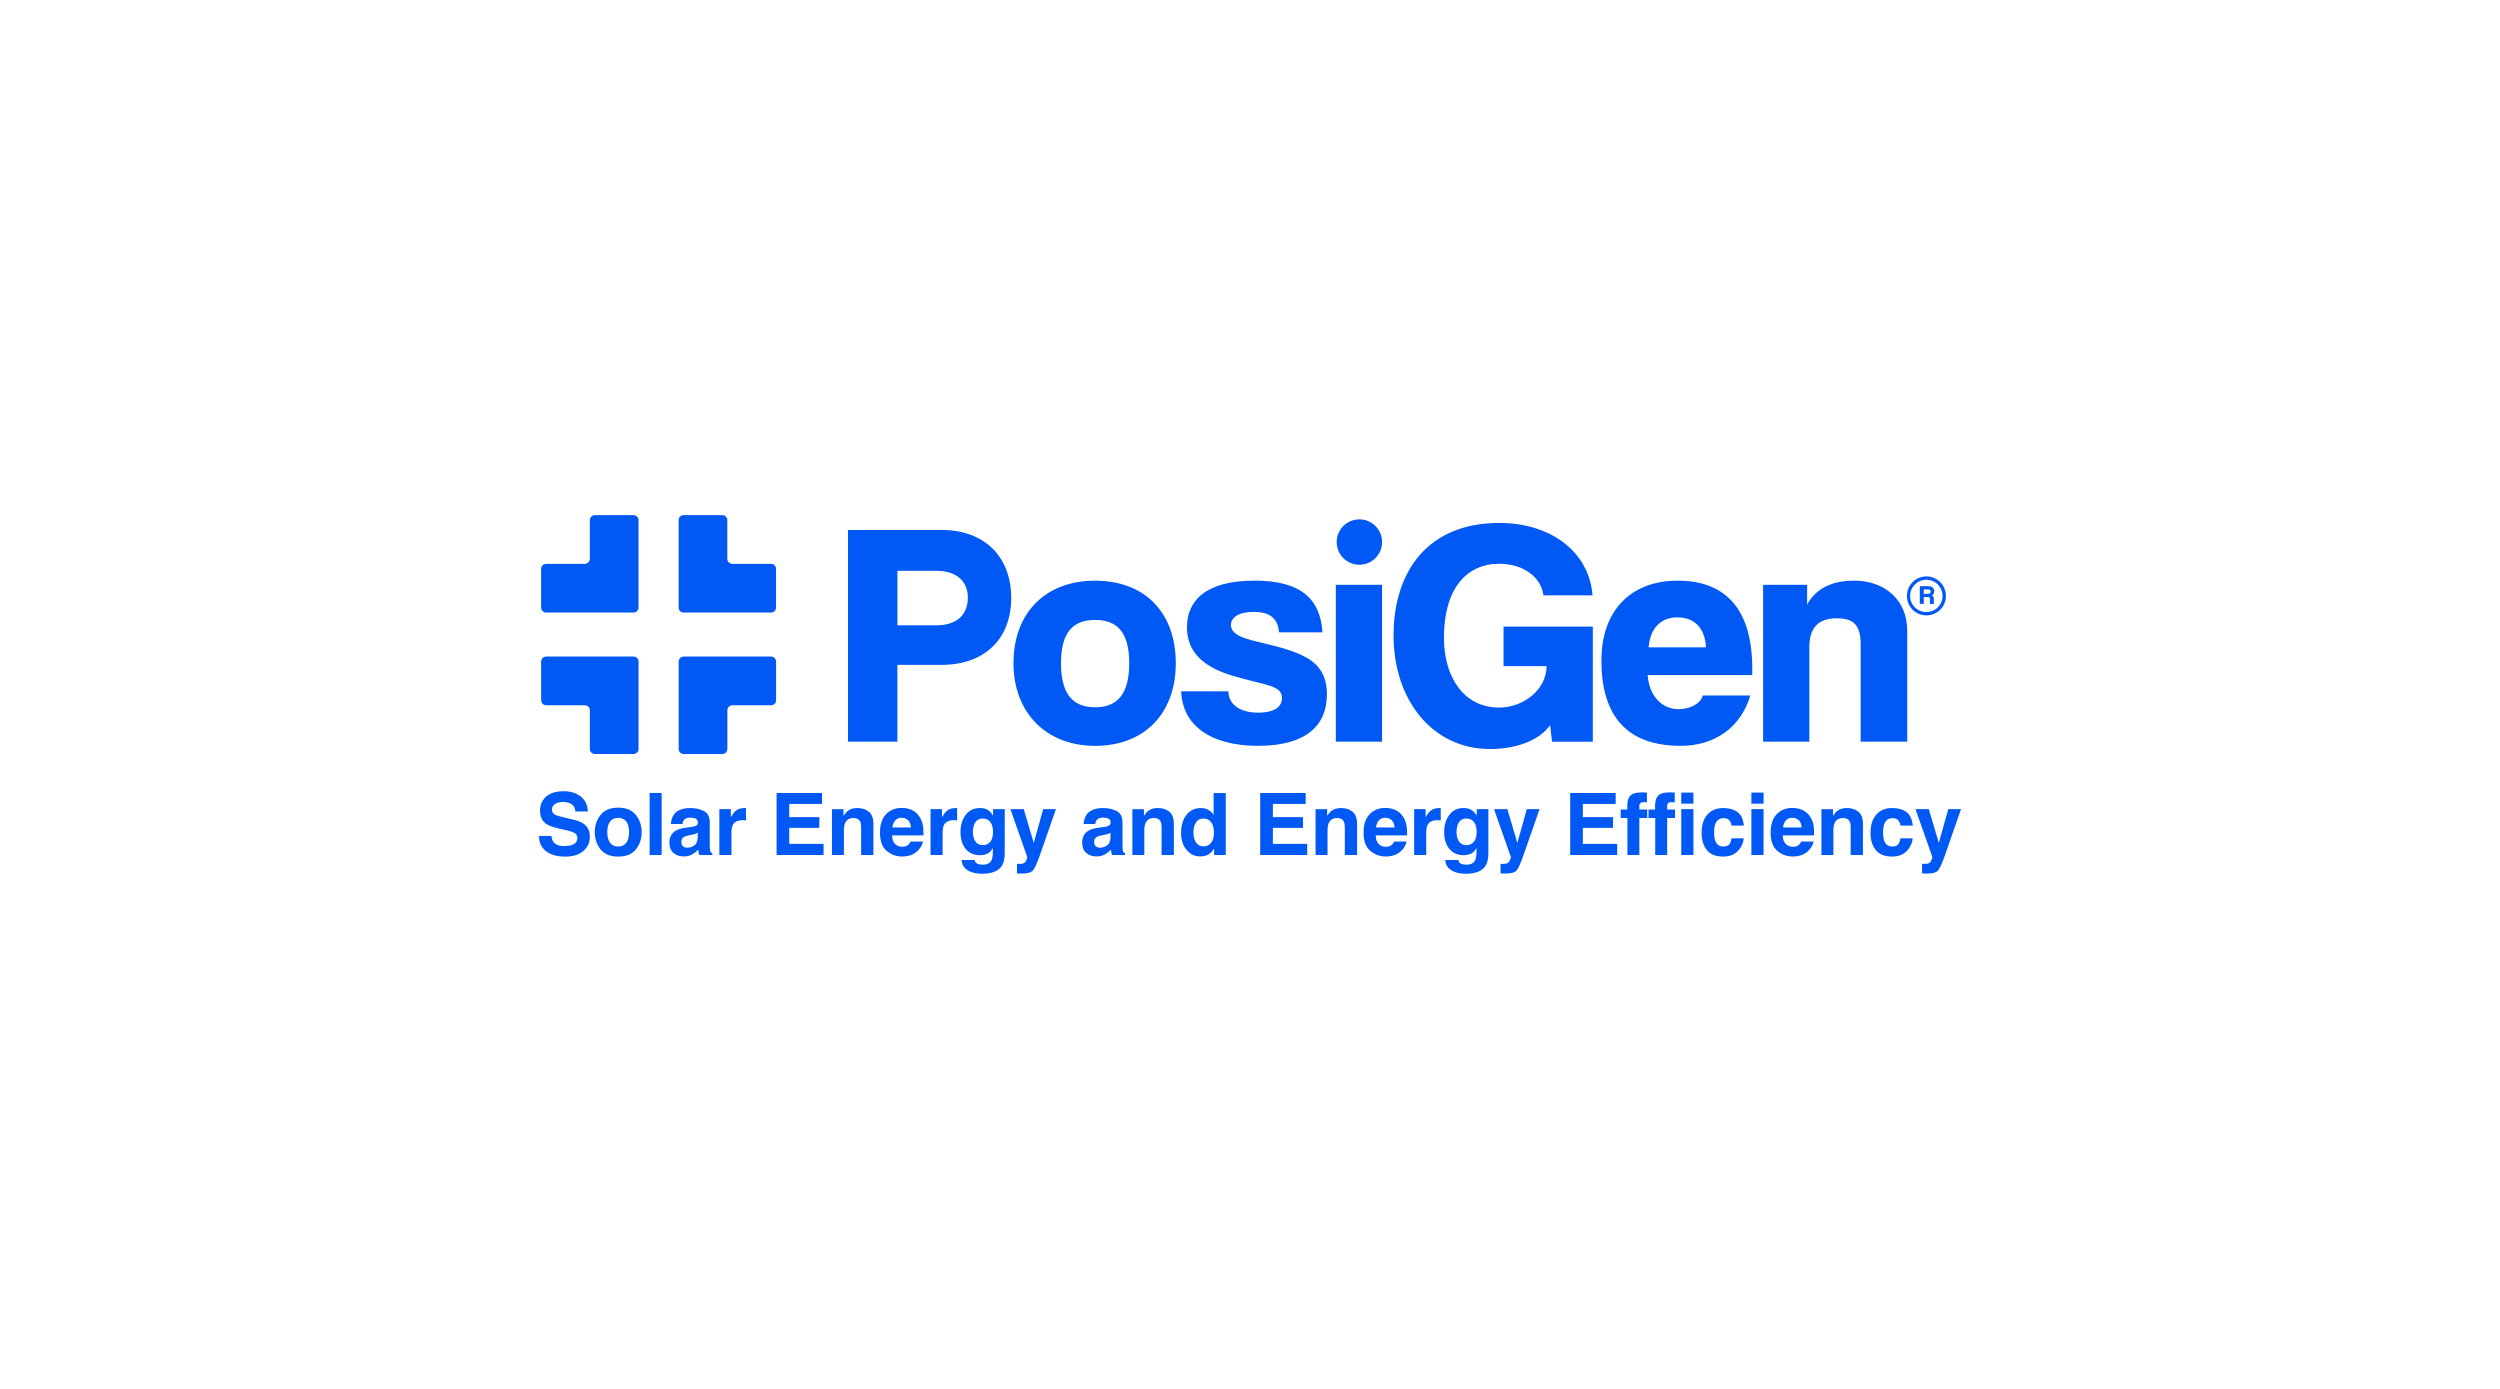 <?xml version="1.0" encoding="UTF-8"?>
<svg id="Layer_1" data-name="Layer 1" xmlns="http://www.w3.org/2000/svg" viewBox="0 0 900 500">
  <defs>
    <style>
      .cls-1 {
        fill: #0058f5;
      }
    </style>
  </defs>
  <path class="cls-1" d="M305.27,267.01v-76.22h33.75c15.38,0,25.02,9.64,25.02,24.45s-9.64,24.11-25.02,24.11h-15.96v27.66h-17.79ZM337.07,225.12c7.58,0,11.36-4.02,11.36-9.99,0-5.62-3.79-9.64-11.36-9.64h-14v19.63h14ZM364.85,238.78c0-17.91,11.25-29.73,29.39-29.73s29.04,11.71,29.04,29.73-11.25,29.73-29.04,29.73-29.39-12.17-29.39-29.73ZM406.52,238.78c0-10.79-4.02-15.61-12.28-15.61s-12.28,4.82-12.28,15.61,4.02,15.84,12.28,15.84,12.28-5.05,12.28-15.84ZM460.47,227.64c-.46-4.59-2.75-7.35-9.18-7.35-5.51,0-8.15,2.07-8.15,4.71,0,2.98,3.21,4.36,7.92,5.62,5.4,1.38,12.05,2.64,17.68,5.28,5.28,2.53,8.95,6.31,8.95,14.12,0,11.02-7.35,18.48-24.79,18.48s-27.32-7.69-27.66-19.63h16.99c0,4.48,3.79,7.69,10.79,7.69,4.71,0,8.49-1.49,8.49-5.28,0-2.98-2.41-4.02-7.46-5.28-9.76-2.41-12.86-3.33-16.64-5.17-7.58-3.79-10.1-9.18-10.1-15.04,0-9.18,6.31-16.76,24.34-16.76,16.53,0,23.65,6.43,24.45,18.6h-15.61ZM480.9,267.01v-56.48h16.64v56.48h-16.64ZM497.55,195.14c0,4.51-3.66,8.17-8.17,8.17s-8.17-3.66-8.17-8.17,3.66-8.17,8.17-8.17,8.17,3.66,8.17,8.17ZM558.73,267.01l-.69-5.97c-3.67,5.28-11.82,8.61-21.58,8.61-21.01,0-34.78-17.91-34.78-40.87s12.28-40.52,38-40.52c19.06,0,32.49,10.79,33.63,26.06h-17.68c-.8-6.43-7-11.36-15.96-11.36-11.71,0-19.86,8.95-19.86,26.63,0,13.89,7,25.14,19.86,25.14,8.84,0,17.1-6.54,17.1-14.92h-15.5v-14.23h32.14v41.44h-14.69ZM593.16,243.02c.46,7.12,4.82,12.28,11.13,12.28,4.13,0,7.92-1.95,8.72-4.94h17.1c-3.44,11.59-12.86,18.14-25.02,18.14-19.06,0-28.58-10.33-28.58-30.76,0-17.45,10.1-28.7,27.55-28.7s26.75,10.68,26.75,31.57v2.41h-37.65ZM614.17,233.04c-.46-7.46-4.59-10.79-10.33-10.79s-9.76,3.67-10.33,10.79h20.66ZM669.84,267.01v-35.01c0-7.12-2.64-9.41-8.61-9.41-6.54,0-9.87,3.33-9.87,10.33v34.09h-16.64v-56.48h15.84v7.12c3.21-5.74,8.72-8.61,16.99-8.61,11.02,0,19.06,7,19.06,18.02v39.95h-16.76ZM693.5,221.54c-3.88,0-7-3.11-7-7s3.11-7.03,7-7.03,7.03,3.15,7.03,7.03-3.15,7-7.03,7ZM693.5,208.71c-3.22,0-5.86,2.6-5.86,5.82s2.64,5.82,5.86,5.82,5.82-2.6,5.82-5.82-2.6-5.82-5.82-5.82ZM694.79,217.4v-1.65c0-.62-.22-.84-.95-.84h-1.28v2.49h-1.43v-6.37h3.26c1.21,0,1.94.73,1.94,1.83,0,.81-.37,1.25-.88,1.47.51.22.73.51.73,1.25v1.83h-1.39ZM692.55,212.19v1.58h1.61c.62,0,.88-.29.88-.77,0-.51-.26-.81-.84-.81h-1.65ZM203.22,304.57c1.1,0,1.99-.12,2.68-.36,1.3-.46,1.95-1.33,1.95-2.59,0-.74-.32-1.31-.97-1.71-.65-.39-1.66-.74-3.04-1.04l-2.36-.53c-2.32-.52-3.93-1.1-4.82-1.71-1.5-1.03-2.26-2.64-2.26-4.83,0-2,.73-3.66,2.18-4.98,1.45-1.32,3.59-1.98,6.41-1.98,2.35,0,4.36.62,6.02,1.87,1.66,1.25,2.53,3.06,2.61,5.43h-4.48c-.08-1.34-.67-2.3-1.76-2.86-.73-.37-1.63-.56-2.71-.56-1.2,0-2.16.24-2.88.73-.72.48-1.08,1.16-1.08,2.03,0,.8.35,1.39,1.06,1.79.45.26,1.42.57,2.91.92l3.85.92c1.69.4,2.96.94,3.82,1.62,1.33,1.05,2,2.57,2,4.56s-.78,3.73-2.34,5.08c-1.56,1.35-3.76,2.02-6.61,2.02s-5.19-.66-6.86-1.99c-1.67-1.33-2.5-3.15-2.5-5.47h4.45c.14,1.02.42,1.78.83,2.29.76.92,2.05,1.38,3.89,1.38ZM228.91,293.38c1.39,1.75,2.09,3.81,2.09,6.19s-.7,4.5-2.09,6.22c-1.39,1.72-3.51,2.58-6.35,2.58s-4.95-.86-6.35-2.58c-1.39-1.72-2.09-3.79-2.09-6.22s.7-4.45,2.09-6.19c1.39-1.75,3.51-2.62,6.35-2.62s4.95.87,6.35,2.62ZM222.55,294.41c-1.26,0-2.23.45-2.92,1.34-.68.89-1.02,2.17-1.02,3.82s.34,2.93,1.02,3.83c.68.9,1.65,1.35,2.92,1.35s2.23-.45,2.91-1.35c.68-.9,1.01-2.18,1.01-3.83s-.34-2.93-1.01-3.82c-.68-.89-1.65-1.34-2.91-1.34ZM233.87,285.47h4.32v22.32h-4.32v-22.32ZM242.7,293.08c1.14-1.45,3.1-2.18,5.88-2.18,1.81,0,3.41.36,4.82,1.08,1.4.72,2.11,2.07,2.11,4.06v7.57c0,.53,0,1.16.03,1.91.03.57.12.95.26,1.15.14.2.35.37.64.5v.64h-4.69c-.13-.33-.22-.65-.27-.94-.05-.29-.09-.63-.12-1-.6.65-1.28,1.2-2.06,1.65-.93.54-1.98.8-3.15.8-1.49,0-2.73-.43-3.7-1.28-.97-.85-1.46-2.06-1.46-3.63,0-2.03.78-3.5,2.35-4.41.86-.49,2.12-.85,3.79-1.06l1.47-.18c.8-.1,1.37-.23,1.71-.38.62-.26.92-.67.92-1.23,0-.68-.23-1.14-.7-1.4s-1.16-.39-2.07-.39c-1.02,0-1.74.25-2.17.76-.3.37-.5.88-.61,1.51h-4.16c.09-1.44.49-2.63,1.21-3.56ZM245.91,304.68c.4.33.9.5,1.48.5.93,0,1.78-.27,2.57-.82.78-.55,1.19-1.54,1.22-2.98v-1.61c-.27.17-.55.31-.83.42-.28.11-.66.2-1.14.3l-.97.18c-.91.16-1.56.36-1.95.59-.67.39-1,1-1,1.83,0,.74.21,1.27.62,1.59ZM267.32,295.27c-1.74,0-2.9.57-3.5,1.7-.33.64-.5,1.62-.5,2.94v7.89h-4.35v-16.51h4.12v2.88c.67-1.1,1.25-1.85,1.74-2.26.81-.68,1.86-1.01,3.15-1.01.08,0,.15,0,.2,0,.06,0,.18.01.37.02v4.42c-.27-.03-.51-.05-.73-.06-.21-.01-.38-.02-.51-.02ZM294.97,298.04h-10.84v5.74h12.36v4.01h-16.92v-22.32h16.37v3.95h-11.81v4.74h10.84v3.88ZM307.23,294.49c-1.46,0-2.47.62-3.01,1.86-.28.66-.42,1.49-.42,2.51v8.93h-4.3v-16.48h4.16v2.41c.56-.85,1.08-1.46,1.57-1.83.89-.67,2.01-1,3.38-1,1.71,0,3.1.45,4.19,1.34,1.09.89,1.63,2.38,1.63,4.44v11.12h-4.42v-10.04c0-.87-.12-1.53-.35-2-.42-.85-1.23-1.27-2.42-1.27ZM332.23,302.95c-.11.98-.62,1.97-1.53,2.98-1.41,1.61-3.39,2.41-5.94,2.41-2.1,0-3.95-.68-5.56-2.03-1.61-1.35-2.41-3.55-2.41-6.6,0-2.86.72-5.05,2.17-6.57,1.45-1.52,3.33-2.29,5.64-2.29,1.37,0,2.61.26,3.71.77,1.1.51,2.01,1.33,2.73,2.44.65.98,1.07,2.12,1.26,3.41.11.76.16,1.85.14,3.27h-11.3c.06,1.66.58,2.82,1.56,3.48.6.41,1.31.62,2.15.62.89,0,1.61-.25,2.17-.76.3-.27.57-.65.8-1.14h4.41ZM327.96,297.89c-.07-1.14-.42-2.01-1.04-2.6-.62-.59-1.39-.89-2.31-.89-1,0-1.77.31-2.32.94-.55.63-.9,1.47-1.04,2.54h6.71ZM343.34,295.27c-1.74,0-2.9.57-3.5,1.7-.33.64-.5,1.62-.5,2.94v7.89h-4.35v-16.51h4.12v2.88c.67-1.1,1.25-1.85,1.74-2.26.81-.68,1.86-1.01,3.15-1.01.08,0,.15,0,.2,0,.06,0,.18.01.37.02v4.42c-.27-.03-.51-.05-.73-.06-.21-.01-.38-.02-.51-.02ZM351.46,310.69c.46.39,1.25.59,2.35.59,1.55,0,2.59-.52,3.12-1.56.34-.67.51-1.79.51-3.36v-1.06c-.41.71-.86,1.24-1.33,1.59-.86.66-1.97.98-3.35.98-2.12,0-3.81-.74-5.08-2.23-1.27-1.49-1.9-3.51-1.9-6.05s.61-4.52,1.83-6.19c1.22-1.67,2.95-2.51,5.19-2.51.83,0,1.55.13,2.17.38,1.05.43,1.9,1.23,2.54,2.39v-2.38h4.19v15.66c0,2.13-.36,3.74-1.08,4.82-1.23,1.86-3.59,2.79-7.09,2.79-2.11,0-3.83-.41-5.16-1.24-1.33-.83-2.07-2.06-2.21-3.71h4.69c.12.5.32.87.59,1.09ZM350.73,302.16c.59,1.39,1.64,2.09,3.15,2.09,1.01,0,1.86-.38,2.56-1.14.7-.76,1.04-1.98,1.04-3.64,0-1.56-.33-2.76-.99-3.57-.66-.82-1.55-1.23-2.66-1.23-1.51,0-2.56.71-3.13,2.14-.3.76-.45,1.69-.45,2.8,0,.96.16,1.81.48,2.56ZM372.14,303.47l3.41-12.18h4.59l-5.66,16.23c-1.09,3.13-1.95,5.07-2.59,5.82-.64.75-1.91,1.13-3.82,1.13-.38,0-.69,0-.92,0-.23,0-.58-.02-1.04-.05v-3.45l.55.03c.42.02.83,0,1.21-.05.38-.05.71-.17.97-.35.25-.17.49-.53.7-1.08.22-.55.31-.88.27-1l-6.06-17.23h4.8l3.6,12.18ZM391.3,293.08c1.14-1.45,3.1-2.18,5.88-2.18,1.81,0,3.41.36,4.82,1.08,1.4.72,2.1,2.07,2.1,4.06v7.57c0,.53,0,1.16.03,1.91.03.57.12.95.26,1.15s.35.37.64.5v.64h-4.69c-.13-.33-.22-.65-.27-.94-.05-.29-.09-.63-.12-1-.6.65-1.28,1.2-2.06,1.65-.93.54-1.98.8-3.15.8-1.49,0-2.73-.43-3.7-1.28-.97-.85-1.46-2.06-1.46-3.63,0-2.03.78-3.5,2.35-4.41.86-.49,2.12-.85,3.79-1.06l1.47-.18c.8-.1,1.37-.23,1.71-.38.62-.26.92-.67.92-1.23,0-.68-.23-1.14-.7-1.4-.47-.26-1.16-.39-2.07-.39-1.02,0-1.74.25-2.17.76-.3.37-.5.88-.61,1.51h-4.16c.09-1.44.49-2.63,1.21-3.56ZM394.51,304.68c.4.33.9.5,1.48.5.93,0,1.78-.27,2.57-.82.78-.55,1.19-1.54,1.22-2.98v-1.61c-.27.17-.55.31-.83.42-.28.11-.66.2-1.14.3l-.97.18c-.91.16-1.56.36-1.95.59-.67.39-1,1-1,1.83,0,.74.21,1.27.62,1.59ZM415.38,294.49c-1.46,0-2.47.62-3.01,1.86-.28.66-.42,1.49-.42,2.51v8.93h-4.3v-16.48h4.16v2.41c.56-.85,1.08-1.46,1.58-1.83.89-.67,2.01-1,3.38-1,1.71,0,3.1.45,4.19,1.34,1.09.89,1.63,2.38,1.63,4.44v11.12h-4.42v-10.04c0-.87-.12-1.53-.35-2-.42-.85-1.23-1.27-2.42-1.27ZM441.27,285.5v22.29h-4.19v-2.29c-.62.98-1.32,1.69-2.1,2.14-.79.44-1.77.67-2.94.67-1.93,0-3.55-.78-4.87-2.34-1.32-1.56-1.98-3.56-1.98-6,0-2.82.65-5.03,1.95-6.65,1.3-1.62,3.03-2.42,5.2-2.42,1,0,1.89.22,2.67.66.78.44,1.41,1.05,1.89,1.82v-7.87h4.38ZM429.64,299.65c0,1.52.3,2.74.91,3.65.6.92,1.5,1.38,2.73,1.38s2.15-.45,2.79-1.36c.64-.91.95-2.08.95-3.53,0-2.02-.51-3.46-1.53-4.33-.63-.52-1.35-.79-2.18-.79-1.26,0-2.19.48-2.78,1.43-.59.95-.89,2.14-.89,3.55ZM469.08,298.04h-10.84v5.74h12.36v4.01h-16.92v-22.32h16.37v3.95h-11.81v4.74h10.84v3.88ZM481.34,294.49c-1.46,0-2.47.62-3.01,1.86-.28.66-.42,1.49-.42,2.51v8.93h-4.3v-16.48h4.16v2.41c.56-.85,1.08-1.46,1.58-1.83.89-.67,2.01-1,3.38-1,1.71,0,3.1.45,4.19,1.34,1.09.89,1.63,2.38,1.63,4.44v11.12h-4.42v-10.04c0-.87-.12-1.53-.35-2-.42-.85-1.23-1.27-2.42-1.27ZM506.33,302.95c-.11.98-.62,1.97-1.53,2.98-1.41,1.61-3.39,2.41-5.94,2.41-2.1,0-3.95-.68-5.56-2.03-1.61-1.35-2.41-3.55-2.41-6.6,0-2.86.72-5.05,2.17-6.57,1.45-1.52,3.33-2.29,5.64-2.29,1.37,0,2.61.26,3.71.77,1.1.51,2.01,1.33,2.73,2.44.65.98,1.07,2.12,1.26,3.41.11.76.16,1.85.14,3.27h-11.3c.06,1.66.58,2.82,1.56,3.48.6.41,1.31.62,2.15.62.89,0,1.61-.25,2.17-.76.3-.27.57-.65.8-1.14h4.41ZM502.06,297.89c-.07-1.14-.42-2.01-1.04-2.6-.62-.59-1.39-.89-2.31-.89-1,0-1.77.31-2.32.94-.55.63-.9,1.47-1.04,2.54h6.71ZM517.44,295.27c-1.74,0-2.9.57-3.5,1.7-.33.64-.5,1.62-.5,2.94v7.89h-4.35v-16.51h4.12v2.88c.67-1.1,1.25-1.85,1.74-2.26.81-.68,1.86-1.01,3.15-1.01.08,0,.15,0,.2,0,.06,0,.18.01.37.02v4.42c-.27-.03-.52-.05-.73-.06-.21-.01-.38-.02-.51-.02ZM525.57,310.69c.46.39,1.25.59,2.35.59,1.55,0,2.59-.52,3.12-1.56.34-.67.52-1.79.52-3.36v-1.06c-.41.71-.86,1.24-1.33,1.59-.86.66-1.97.98-3.35.98-2.12,0-3.81-.74-5.08-2.23-1.27-1.49-1.9-3.51-1.9-6.05s.61-4.52,1.83-6.19c1.22-1.67,2.95-2.51,5.19-2.51.83,0,1.55.13,2.17.38,1.05.43,1.9,1.23,2.54,2.39v-2.38h4.19v15.66c0,2.13-.36,3.74-1.08,4.82-1.23,1.86-3.59,2.79-7.09,2.79-2.11,0-3.83-.41-5.16-1.24-1.33-.83-2.07-2.06-2.21-3.71h4.69c.12.5.32.87.59,1.09ZM524.84,302.16c.59,1.39,1.64,2.09,3.15,2.09,1.01,0,1.86-.38,2.56-1.14.7-.76,1.04-1.98,1.04-3.64,0-1.56-.33-2.76-.99-3.57-.66-.82-1.55-1.23-2.66-1.23-1.51,0-2.56.71-3.13,2.14-.3.76-.45,1.69-.45,2.8,0,.96.16,1.81.48,2.56ZM546.24,303.47l3.41-12.18h4.59l-5.66,16.23c-1.09,3.13-1.95,5.07-2.59,5.82-.64.75-1.91,1.13-3.82,1.13-.38,0-.69,0-.92,0-.23,0-.58-.02-1.04-.05v-3.45l.55.03c.42.02.83,0,1.21-.05.38-.05.71-.17.97-.35.25-.17.49-.53.7-1.08.22-.55.31-.88.27-1l-6.06-17.23h4.8l3.6,12.18ZM580.67,298.04h-10.84v5.74h12.36v4.01h-16.92v-22.32h16.37v3.95h-11.81v4.74h10.84v3.88ZM592.9,285.34v3.51c-.24-.03-.65-.05-1.22-.07-.57-.02-.96.11-1.18.38-.22.27-.33.56-.33.89v1.39h2.83v3.04h-2.83v13.31h-4.3v-13.31h-2.41v-3.04h2.36v-1.06c0-1.77.3-2.98.89-3.65.63-.99,2.14-1.48,4.53-1.48.27,0,.52,0,.74.02.22.02.52.04.91.07ZM602.91,285.34v3.51c-.24-.03-.65-.05-1.22-.07-.57-.02-.96.11-1.18.38-.22.27-.33.56-.33.89v1.39h2.83v3.04h-2.83v13.31h-4.3v-13.31h-2.41v-3.04h2.36v-1.06c0-1.77.3-2.98.89-3.65.63-.99,2.14-1.48,4.53-1.48.27,0,.52,0,.74.02.22.02.52.04.91.07ZM609.63,285.34v3.98h-4.38v-3.98h4.38ZM609.63,291.29v16.51h-4.38v-16.51h4.38ZM627.78,297.21h-4.42c-.08-.62-.29-1.17-.62-1.67-.48-.67-1.24-1-2.26-1-1.45,0-2.45.72-2.98,2.17-.28.77-.42,1.79-.42,3.06s.14,2.19.42,2.92c.51,1.37,1.48,2.06,2.91,2.06,1.01,0,1.73-.27,2.15-.82s.68-1.25.77-2.12h4.41c-.1,1.31-.58,2.55-1.42,3.73-1.35,1.89-3.36,2.83-6.01,2.83s-4.61-.79-5.86-2.36c-1.25-1.58-1.88-3.62-1.88-6.13,0-2.84.69-5.04,2.07-6.62,1.38-1.58,3.29-2.36,5.72-2.36,2.07,0,3.76.46,5.08,1.39,1.32.93,2.1,2.57,2.34,4.92ZM634.88,285.34v3.98h-4.38v-3.98h4.38ZM634.88,291.29v16.51h-4.38v-16.51h4.38ZM652.87,302.95c-.11.98-.62,1.97-1.53,2.98-1.41,1.61-3.39,2.41-5.94,2.41-2.1,0-3.95-.68-5.56-2.03-1.61-1.35-2.41-3.55-2.41-6.6,0-2.86.72-5.05,2.17-6.57,1.45-1.52,3.33-2.29,5.64-2.29,1.37,0,2.61.26,3.71.77,1.1.51,2.01,1.33,2.73,2.44.65.98,1.07,2.12,1.26,3.41.11.76.16,1.85.14,3.27h-11.3c.06,1.66.58,2.82,1.56,3.48.6.41,1.31.62,2.15.62.89,0,1.61-.25,2.17-.76.3-.27.57-.65.8-1.14h4.41ZM648.6,297.89c-.07-1.14-.42-2.01-1.04-2.6-.62-.59-1.39-.89-2.31-.89-1,0-1.77.31-2.32.94-.55.63-.9,1.47-1.04,2.54h6.71ZM663.45,294.49c-1.46,0-2.47.62-3.01,1.86-.28.66-.42,1.49-.42,2.51v8.93h-4.3v-16.48h4.16v2.41c.56-.85,1.08-1.46,1.58-1.83.89-.67,2.01-1,3.38-1,1.71,0,3.1.45,4.19,1.34,1.09.89,1.63,2.38,1.63,4.44v11.12h-4.42v-10.04c0-.87-.12-1.53-.35-2-.42-.85-1.23-1.27-2.42-1.27ZM688.6,297.21h-4.42c-.08-.62-.29-1.17-.62-1.67-.48-.67-1.24-1-2.26-1-1.45,0-2.45.72-2.98,2.17-.28.77-.42,1.79-.42,3.06s.14,2.19.42,2.92c.51,1.37,1.48,2.06,2.91,2.06,1.01,0,1.73-.27,2.15-.82s.68-1.25.77-2.12h4.41c-.1,1.31-.58,2.55-1.42,3.73-1.35,1.89-3.36,2.83-6.01,2.83s-4.61-.79-5.86-2.36c-1.25-1.58-1.88-3.62-1.88-6.13,0-2.84.69-5.04,2.07-6.62,1.38-1.58,3.29-2.36,5.72-2.36,2.07,0,3.76.46,5.08,1.39,1.32.93,2.1,2.57,2.34,4.92ZM697.97,303.47l3.41-12.18h4.59l-5.66,16.23c-1.09,3.13-1.95,5.07-2.59,5.82-.64.75-1.91,1.13-3.82,1.13-.38,0-.69,0-.92,0-.23,0-.58-.02-1.04-.05v-3.45l.55.03c.42.02.83,0,1.21-.05.38-.05.71-.17.97-.35.25-.17.49-.53.7-1.08.22-.55.31-.88.27-1l-6.06-17.23h4.8l3.6,12.18ZM228.08,185.45h-13.94c-.99,0-1.8.81-1.8,1.8v13.93c0,.99-.81,1.8-1.8,1.8h-13.94c-.99,0-1.8.81-1.8,1.8v13.94c0,.99.81,1.8,1.8,1.8h31.47c.99,0,1.8-.81,1.8-1.8v-31.47c0-.99-.81-1.8-1.8-1.8ZM246.11,271.43h13.94c.99,0,1.8-.81,1.8-1.8v-13.93c0-.99.81-1.8,1.8-1.8h13.94c.99,0,1.8-.81,1.8-1.8v-13.94c0-.99-.81-1.8-1.8-1.8h-31.47c-.99,0-1.8.81-1.8,1.8v31.47c0,.99.81,1.8,1.8,1.8ZM229.88,269.63v-31.47c0-.99-.81-1.8-1.8-1.8h-31.47c-.99,0-1.8.81-1.8,1.8v13.94c0,.99.81,1.8,1.8,1.8h13.94c.99,0,1.8.81,1.8,1.8v13.93c0,.99.81,1.8,1.8,1.8h13.94c.99,0,1.8-.81,1.8-1.8ZM244.31,187.25v31.47c0,.99.81,1.8,1.8,1.8h31.47c.99,0,1.8-.81,1.8-1.8v-13.94c0-.99-.81-1.8-1.8-1.8h-13.94c-.99,0-1.8-.81-1.8-1.8v-13.93c0-.99-.81-1.8-1.8-1.8h-13.94c-.99,0-1.8.81-1.8,1.8Z"/>
</svg>